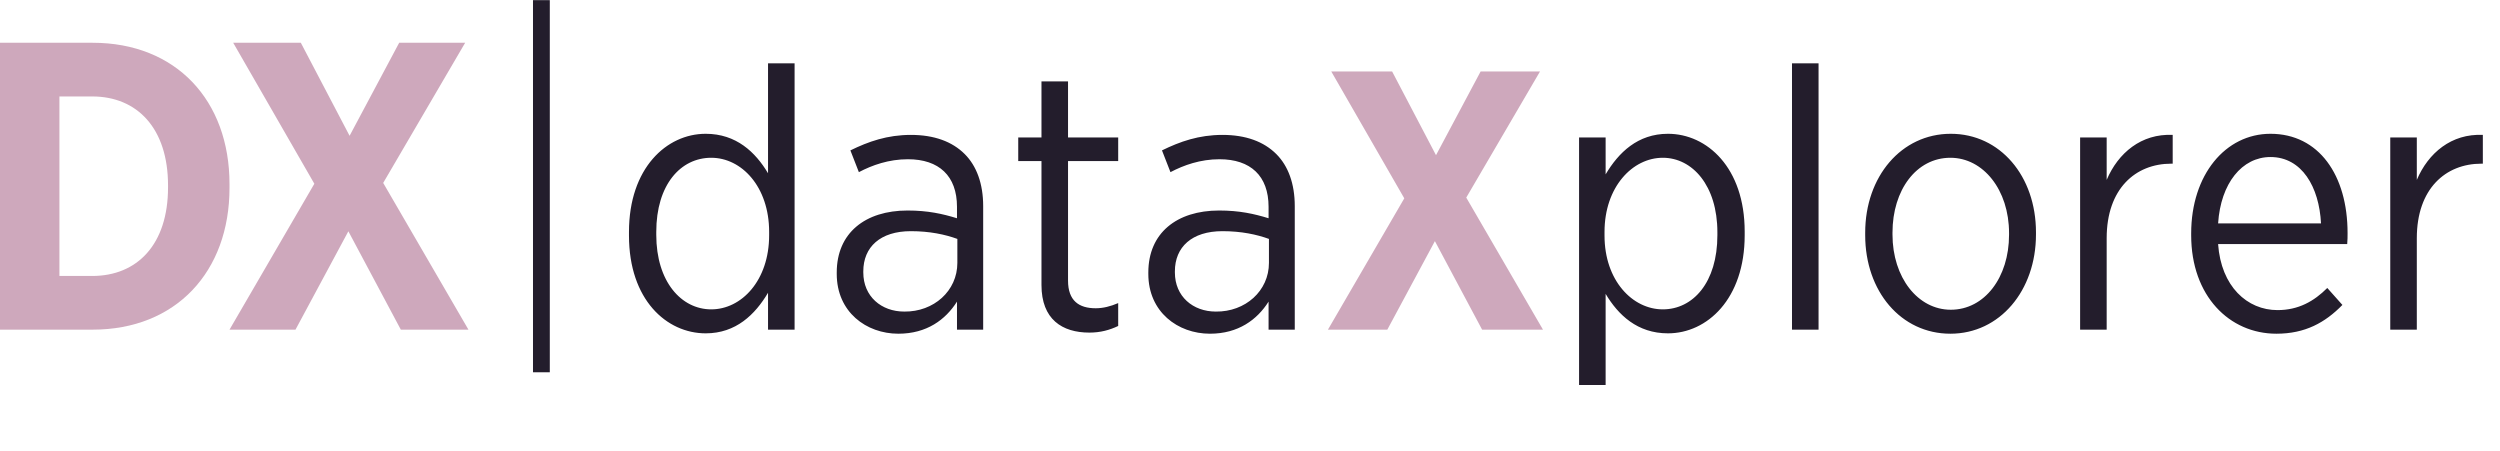 <svg width="244" height="44" viewBox="0 0 244 44" fill="none" xmlns="http://www.w3.org/2000/svg">
	<path d="M0 32.174H9.04C17.16 32.174 22.4 26.534 22.4 18.334V17.974C22.4 9.774 17.16 4.174 9.04 4.174H0V32.174ZM9 9.414C13.4 9.414 16.4 12.534 16.4 18.094V18.294C16.4 23.854 13.4 26.934 9 26.934H5.8V9.414H9Z" fill="#CEA8BC" />
	<path d="M38.96 4.174L34.12 13.254L29.36 4.174H22.76L30.68 17.934L22.4 32.174H28.84L34 22.574L39.12 32.174H45.72L37.4 17.854L45.4 4.174H38.96Z" fill="#CEA8BC" />
	<path d="M68.876 32.534C71.828 32.534 73.7 30.698 74.96 28.574V32.174H77.552V6.182H74.96V16.91C73.736 14.858 71.864 13.058 68.876 13.058C65.06 13.058 61.388 16.406 61.388 22.634V22.994C61.388 29.258 65.06 32.534 68.876 32.534ZM69.416 30.194C66.5 30.194 64.052 27.494 64.052 22.922V22.634C64.052 18.026 66.428 15.398 69.416 15.398C72.368 15.398 75.068 18.206 75.068 22.634V22.958C75.068 27.386 72.368 30.194 69.416 30.194ZM87.678 32.57C90.45 32.57 92.286 31.202 93.402 29.438V32.174H95.958V20.114C95.958 17.918 95.31 16.19 94.158 15.038C92.934 13.814 91.17 13.166 88.902 13.166C86.598 13.166 84.762 13.814 82.998 14.678L83.826 16.802C85.122 16.118 86.742 15.542 88.614 15.542C91.638 15.542 93.402 17.162 93.402 20.186V21.302C91.998 20.87 90.558 20.546 88.578 20.546C84.438 20.546 81.666 22.742 81.666 26.594V26.738C81.666 30.446 84.546 32.57 87.678 32.57ZM88.254 30.41C86.022 30.41 84.258 28.934 84.258 26.594V26.486C84.258 24.11 85.914 22.562 88.902 22.562C90.738 22.562 92.25 22.886 93.438 23.318V25.658C93.438 28.394 91.134 30.446 88.254 30.41ZM106.328 32.462C107.408 32.462 108.308 32.21 109.136 31.814V29.582C108.38 29.906 107.66 30.086 106.94 30.086C105.32 30.086 104.24 29.366 104.24 27.386V15.722H109.136V13.418H104.24V7.946H101.648V13.418H99.38V15.722H101.648V27.818C101.648 31.166 103.664 32.462 106.328 32.462ZM118.089 32.57C120.861 32.57 122.697 31.202 123.813 29.438V32.174H126.369V20.114C126.369 17.918 125.721 16.19 124.569 15.038C123.345 13.814 121.581 13.166 119.313 13.166C117.009 13.166 115.173 13.814 113.409 14.678L114.237 16.802C115.533 16.118 117.153 15.542 119.025 15.542C122.049 15.542 123.813 17.162 123.813 20.186V21.302C122.409 20.87 120.969 20.546 118.989 20.546C114.849 20.546 112.077 22.742 112.077 26.594V26.738C112.077 30.446 114.957 32.57 118.089 32.57ZM118.665 30.41C116.433 30.41 114.669 28.934 114.669 26.594V26.486C114.669 24.11 116.325 22.562 119.313 22.562C121.149 22.562 122.661 22.886 123.849 23.318V25.658C123.849 28.394 121.545 30.446 118.665 30.41ZM154.117 37.574H156.709V28.682C157.933 30.734 159.805 32.534 162.793 32.534C166.609 32.534 170.281 29.186 170.281 22.958V22.598C170.281 16.37 166.609 13.058 162.793 13.058C159.841 13.058 157.969 14.894 156.709 17.018V13.418H154.117V37.574ZM162.289 30.194C159.337 30.194 156.601 27.386 156.601 22.994V22.634C156.601 18.242 159.337 15.398 162.289 15.398C165.169 15.398 167.617 18.098 167.617 22.67V22.958C167.617 27.566 165.241 30.194 162.289 30.194ZM174.899 32.174H177.491V6.182H174.899V32.174ZM190.359 32.57C195.183 32.57 198.711 28.358 198.711 22.886V22.67C198.711 17.198 195.219 13.058 190.395 13.058C185.571 13.058 182.043 17.234 182.043 22.706V22.958C182.043 28.43 185.535 32.57 190.359 32.57ZM190.395 30.23C187.191 30.23 184.707 27.098 184.707 22.886V22.706C184.707 18.53 187.047 15.398 190.359 15.398C193.563 15.398 196.083 18.53 196.083 22.742V22.922C196.083 27.062 193.707 30.23 190.395 30.23ZM203.019 32.174H205.611V23.246C205.611 18.422 208.419 15.974 211.911 15.974H212.055V13.166C208.995 13.022 206.727 14.93 205.611 17.558V13.418H203.019V32.174ZM222.175 32.57C224.983 32.57 226.927 31.49 228.619 29.762L227.143 28.106C225.847 29.402 224.335 30.266 222.283 30.266C219.331 30.266 216.775 27.962 216.487 23.822H229.087C229.123 23.498 229.123 22.994 229.123 22.742C229.123 17.09 226.315 13.058 221.599 13.058C217.207 13.058 213.859 17.054 213.859 22.778V22.958C213.859 28.898 217.603 32.57 222.175 32.57ZM216.487 21.806C216.739 17.882 218.827 15.326 221.599 15.326C224.659 15.326 226.351 18.242 226.531 21.806H216.487ZM233.289 32.174H235.881V23.246C235.881 18.422 238.689 15.974 242.181 15.974H242.325V13.166C239.265 13.022 236.997 14.93 235.881 17.558V13.418H233.289V32.174Z" fill="#231d2c" />
	<path d="M144.51 6.974L140.154 15.146L135.87 6.974H129.93L137.058 19.358L129.606 32.174H135.402L140.046 23.534L144.654 32.174H150.594L143.106 19.286L150.306 6.974H144.51Z" fill="#CEA8BC" />
	<path d="M52.02 36.334H53.66V0.014H52.02V36.334Z" fill="#231d2c" />
</svg>
